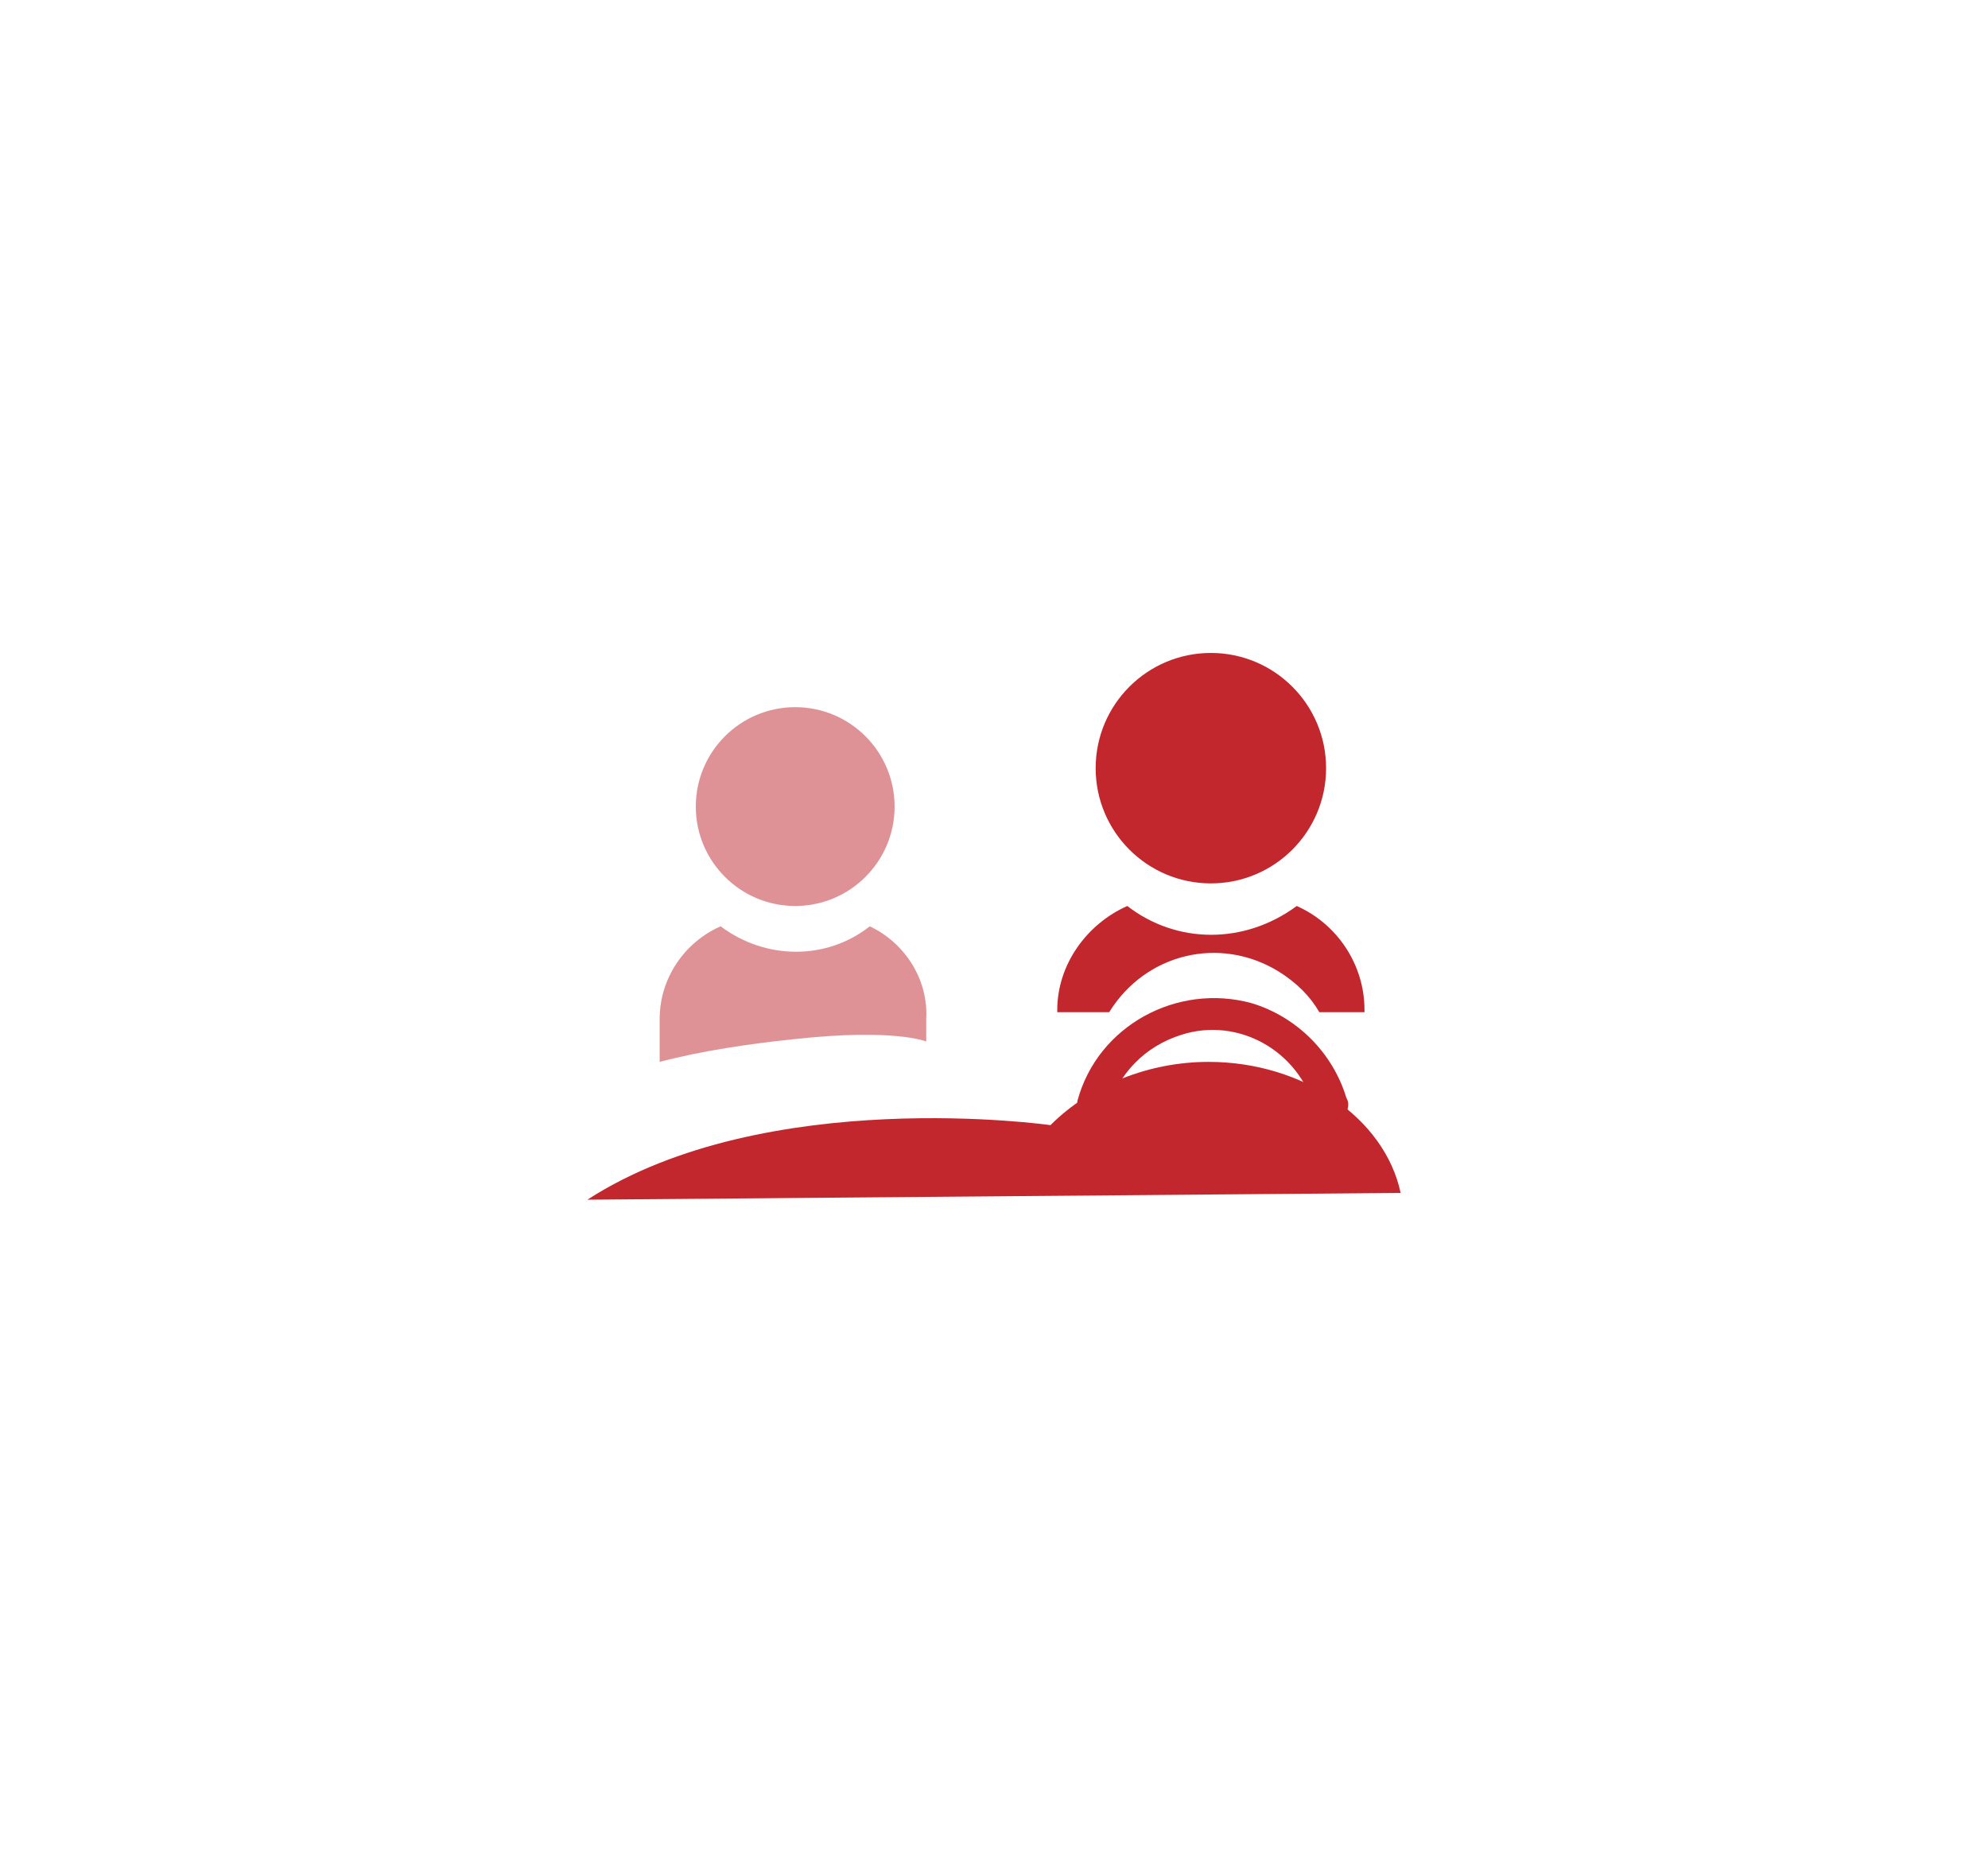 <?xml version="1.0" encoding="utf-8"?>
<!-- Generator: Adobe Illustrator 25.0.0, SVG Export Plug-In . SVG Version: 6.00 Build 0)  -->
<svg xmlns="http://www.w3.org/2000/svg" xmlns:xlink="http://www.w3.org/1999/xlink" version="1.1" id="Layer_1" x="0px" y="0px" width="88px" height="82px" viewBox="0 0 88 82" enable-background="new 0 0 88 82" xml:space="preserve">
<style type="text/css">
	.st0{fill:#C1272D;}
	.st1{opacity:0.5;fill:#C1272D;enable-background:new    ;}
</style>
<g id="Layer_2_1_">
	<g id="Layer_2-2">
		<circle class="st0" cx="53.6" cy="34" r="5.1"/>
		<circle class="st1" cx="35.2" cy="35.7" r="4.4"/>
		<path class="st0" d="M62,52.8c-0.7-3.3-4.3-5.8-8.5-5.8c-2.6,0-5.2,1-7,2.8c0,0-12.6-1.8-20.5,3.3L62,52.8z"/>
		<path class="st0" d="M57.4,40.1c-2.3,1.7-5.3,1.7-7.5,0c-1.8,0.8-3.1,2.6-3.1,4.6v0.1h2.3c1.6-2.6,4.9-3.4,7.5-1.8
			c0.8,0.5,1.4,1.1,1.8,1.8h2v-0.1C60.4,42.7,59.2,40.9,57.4,40.1z"/>
		<path class="st0" d="M48.4,49.6h-0.2c-0.3-0.1-0.6-0.5-0.5-0.9l0,0c0.9-3.3,4.4-5.2,7.7-4.3c2,0.6,3.6,2.2,4.2,4.2
			c0.2,0.3,0,0.8-0.3,1c-0.3,0.2-0.8,0-1-0.3c0-0.1-0.1-0.1-0.1-0.2c-0.7-2.6-3.4-4.1-5.9-3.3c-1.6,0.5-2.8,1.7-3.3,3.4
			C49,49.4,48.8,49.6,48.4,49.6z"/>
		<path class="st1" d="M38.5,41c-1.9,1.5-4.6,1.5-6.6,0c-1.6,0.7-2.7,2.3-2.7,4.1V47c1.9-0.5,4-0.8,5.9-1c4.5-0.5,5.9,0.1,5.9,0.1
			v-1C41.1,43.3,40,41.7,38.5,41z"/>
	</g>
</g>
</svg>
